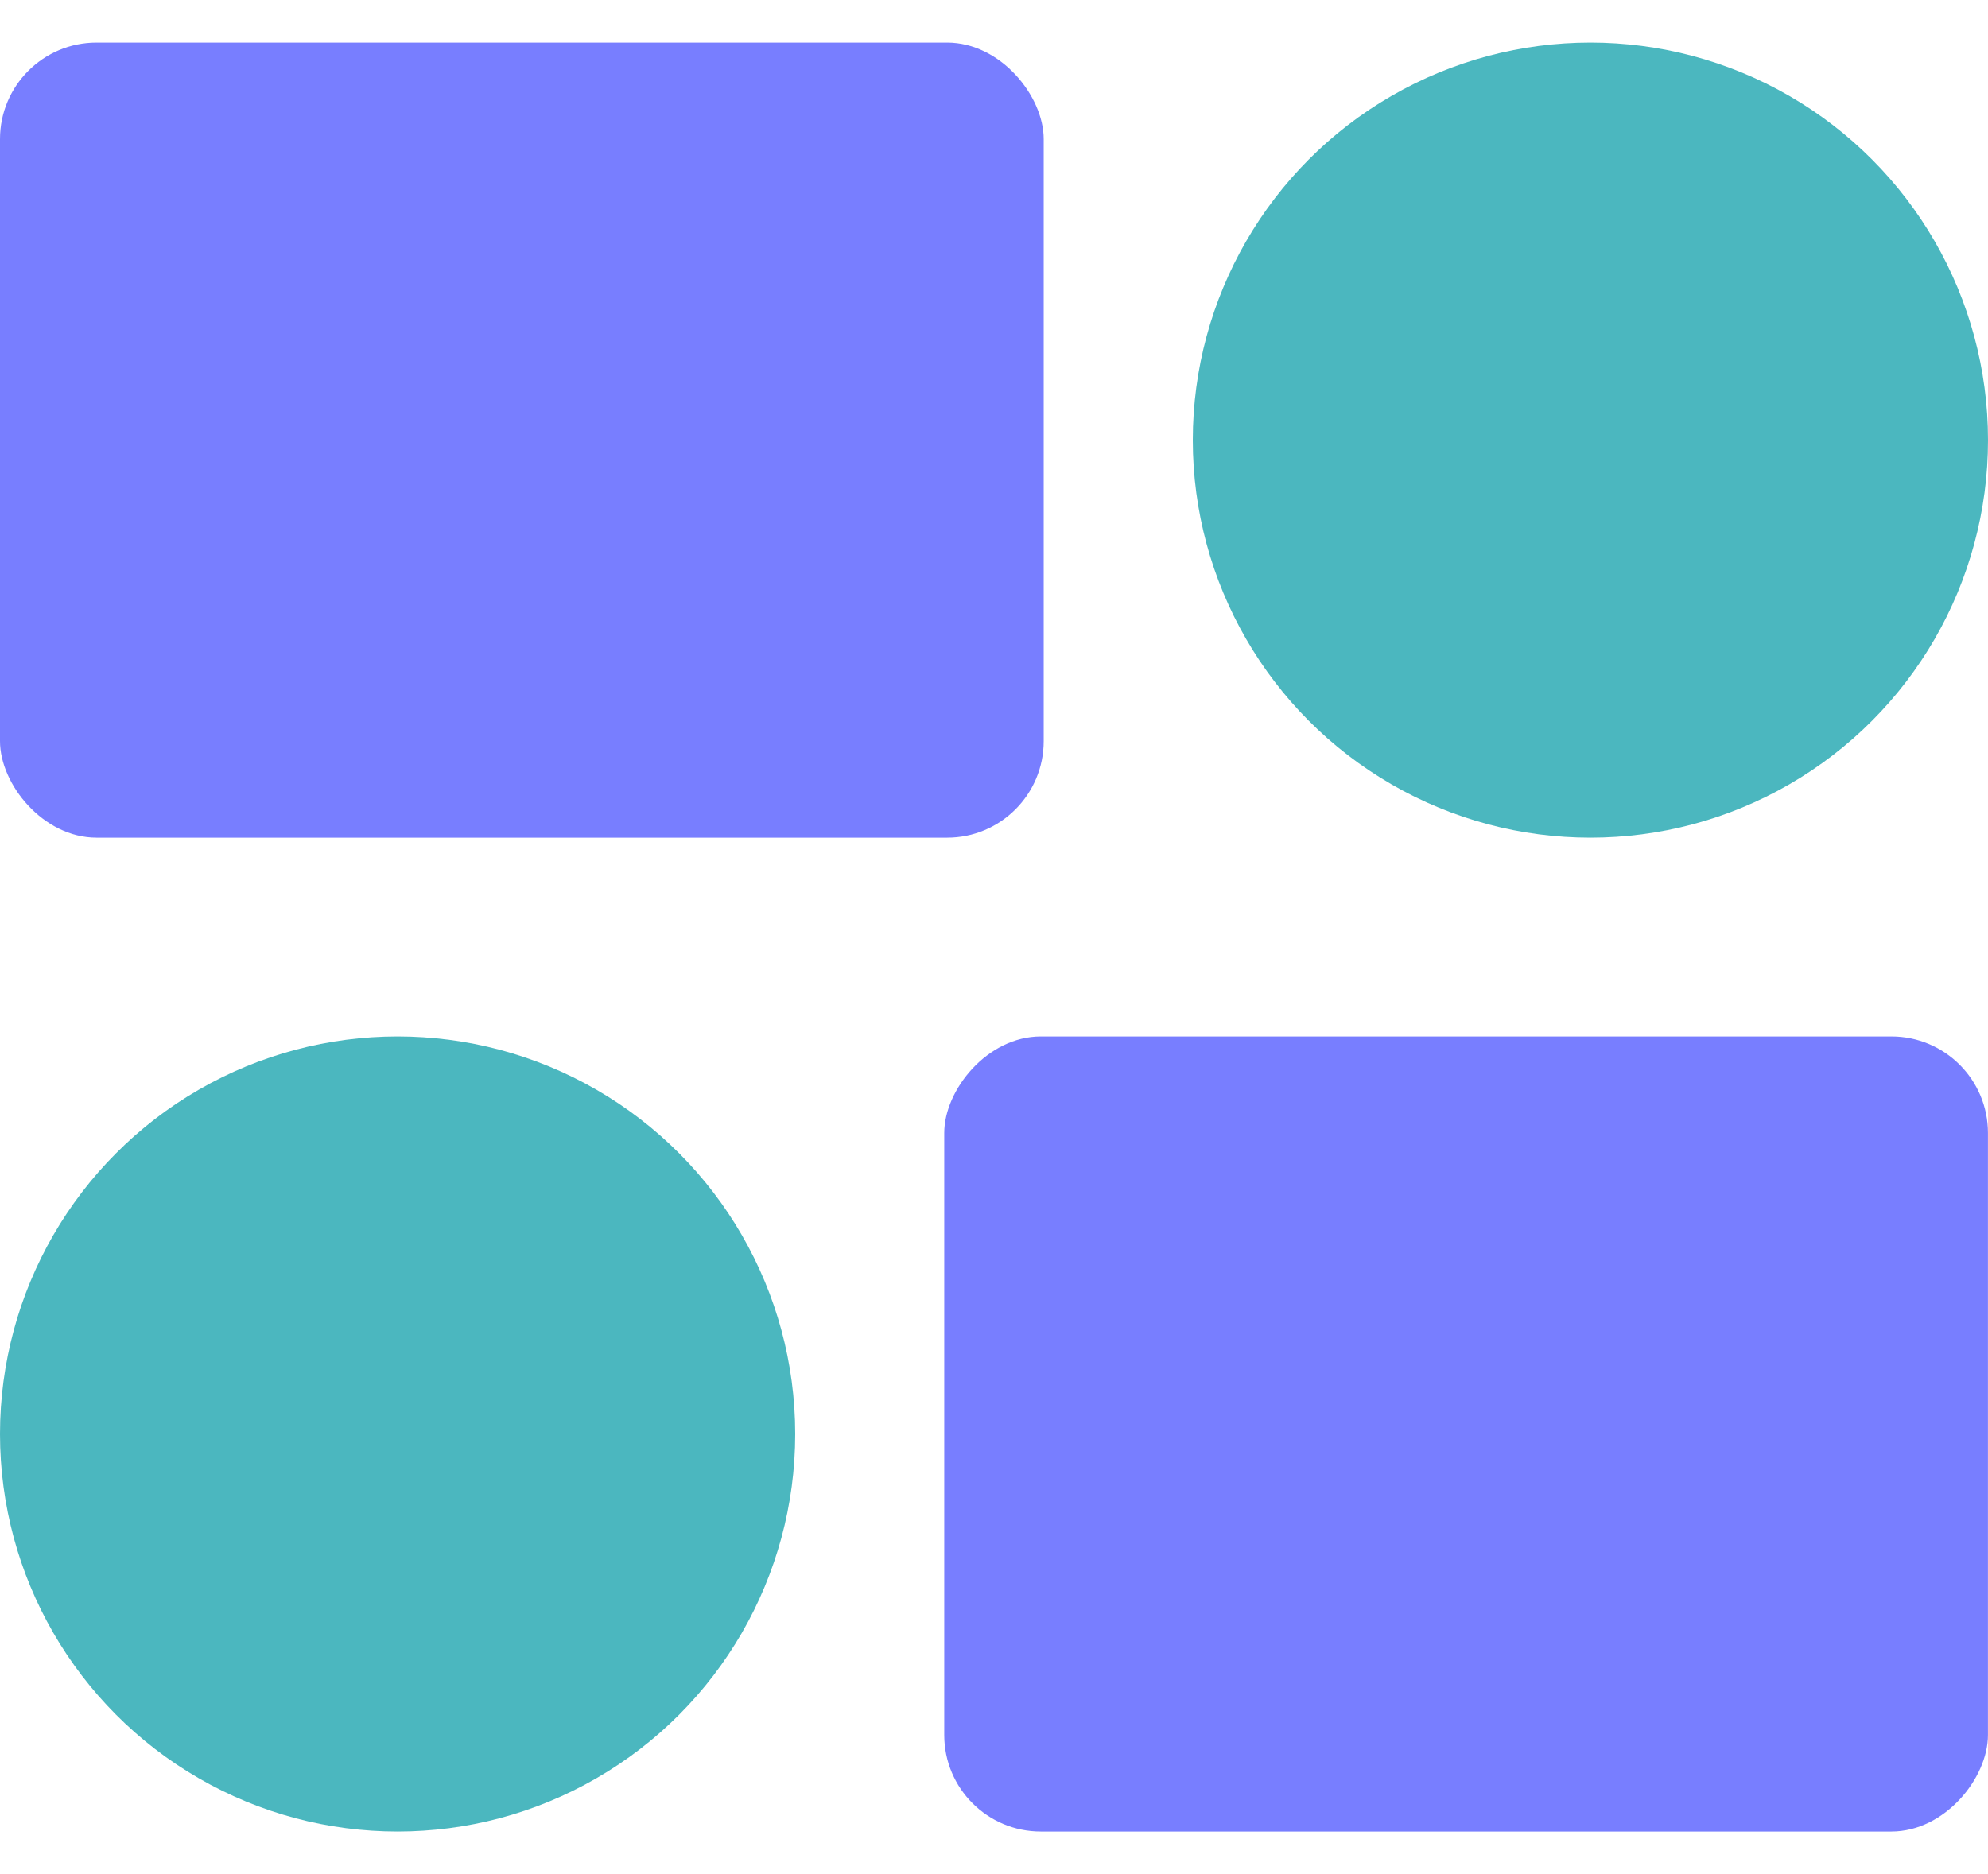 <svg xmlns="http://www.w3.org/2000/svg" viewBox="0 0 35 33" fill="none" class="site-nav-dropdown-icon"><rect y=".75" width="18.375" height="14" rx="1.7" fill="#787EFF"></rect><rect width="18.375" height="14" rx="1.7" transform="matrix(-1 0 0 1 34.999 18.25)" fill="#787EFF"></rect><circle cx="28" cy="7.75" r="7" fill="#4BB7BF"></circle><circle r="7" transform="matrix(-1 0 0 1 7 25.25)" fill="#4BB7BF"></circle></svg>